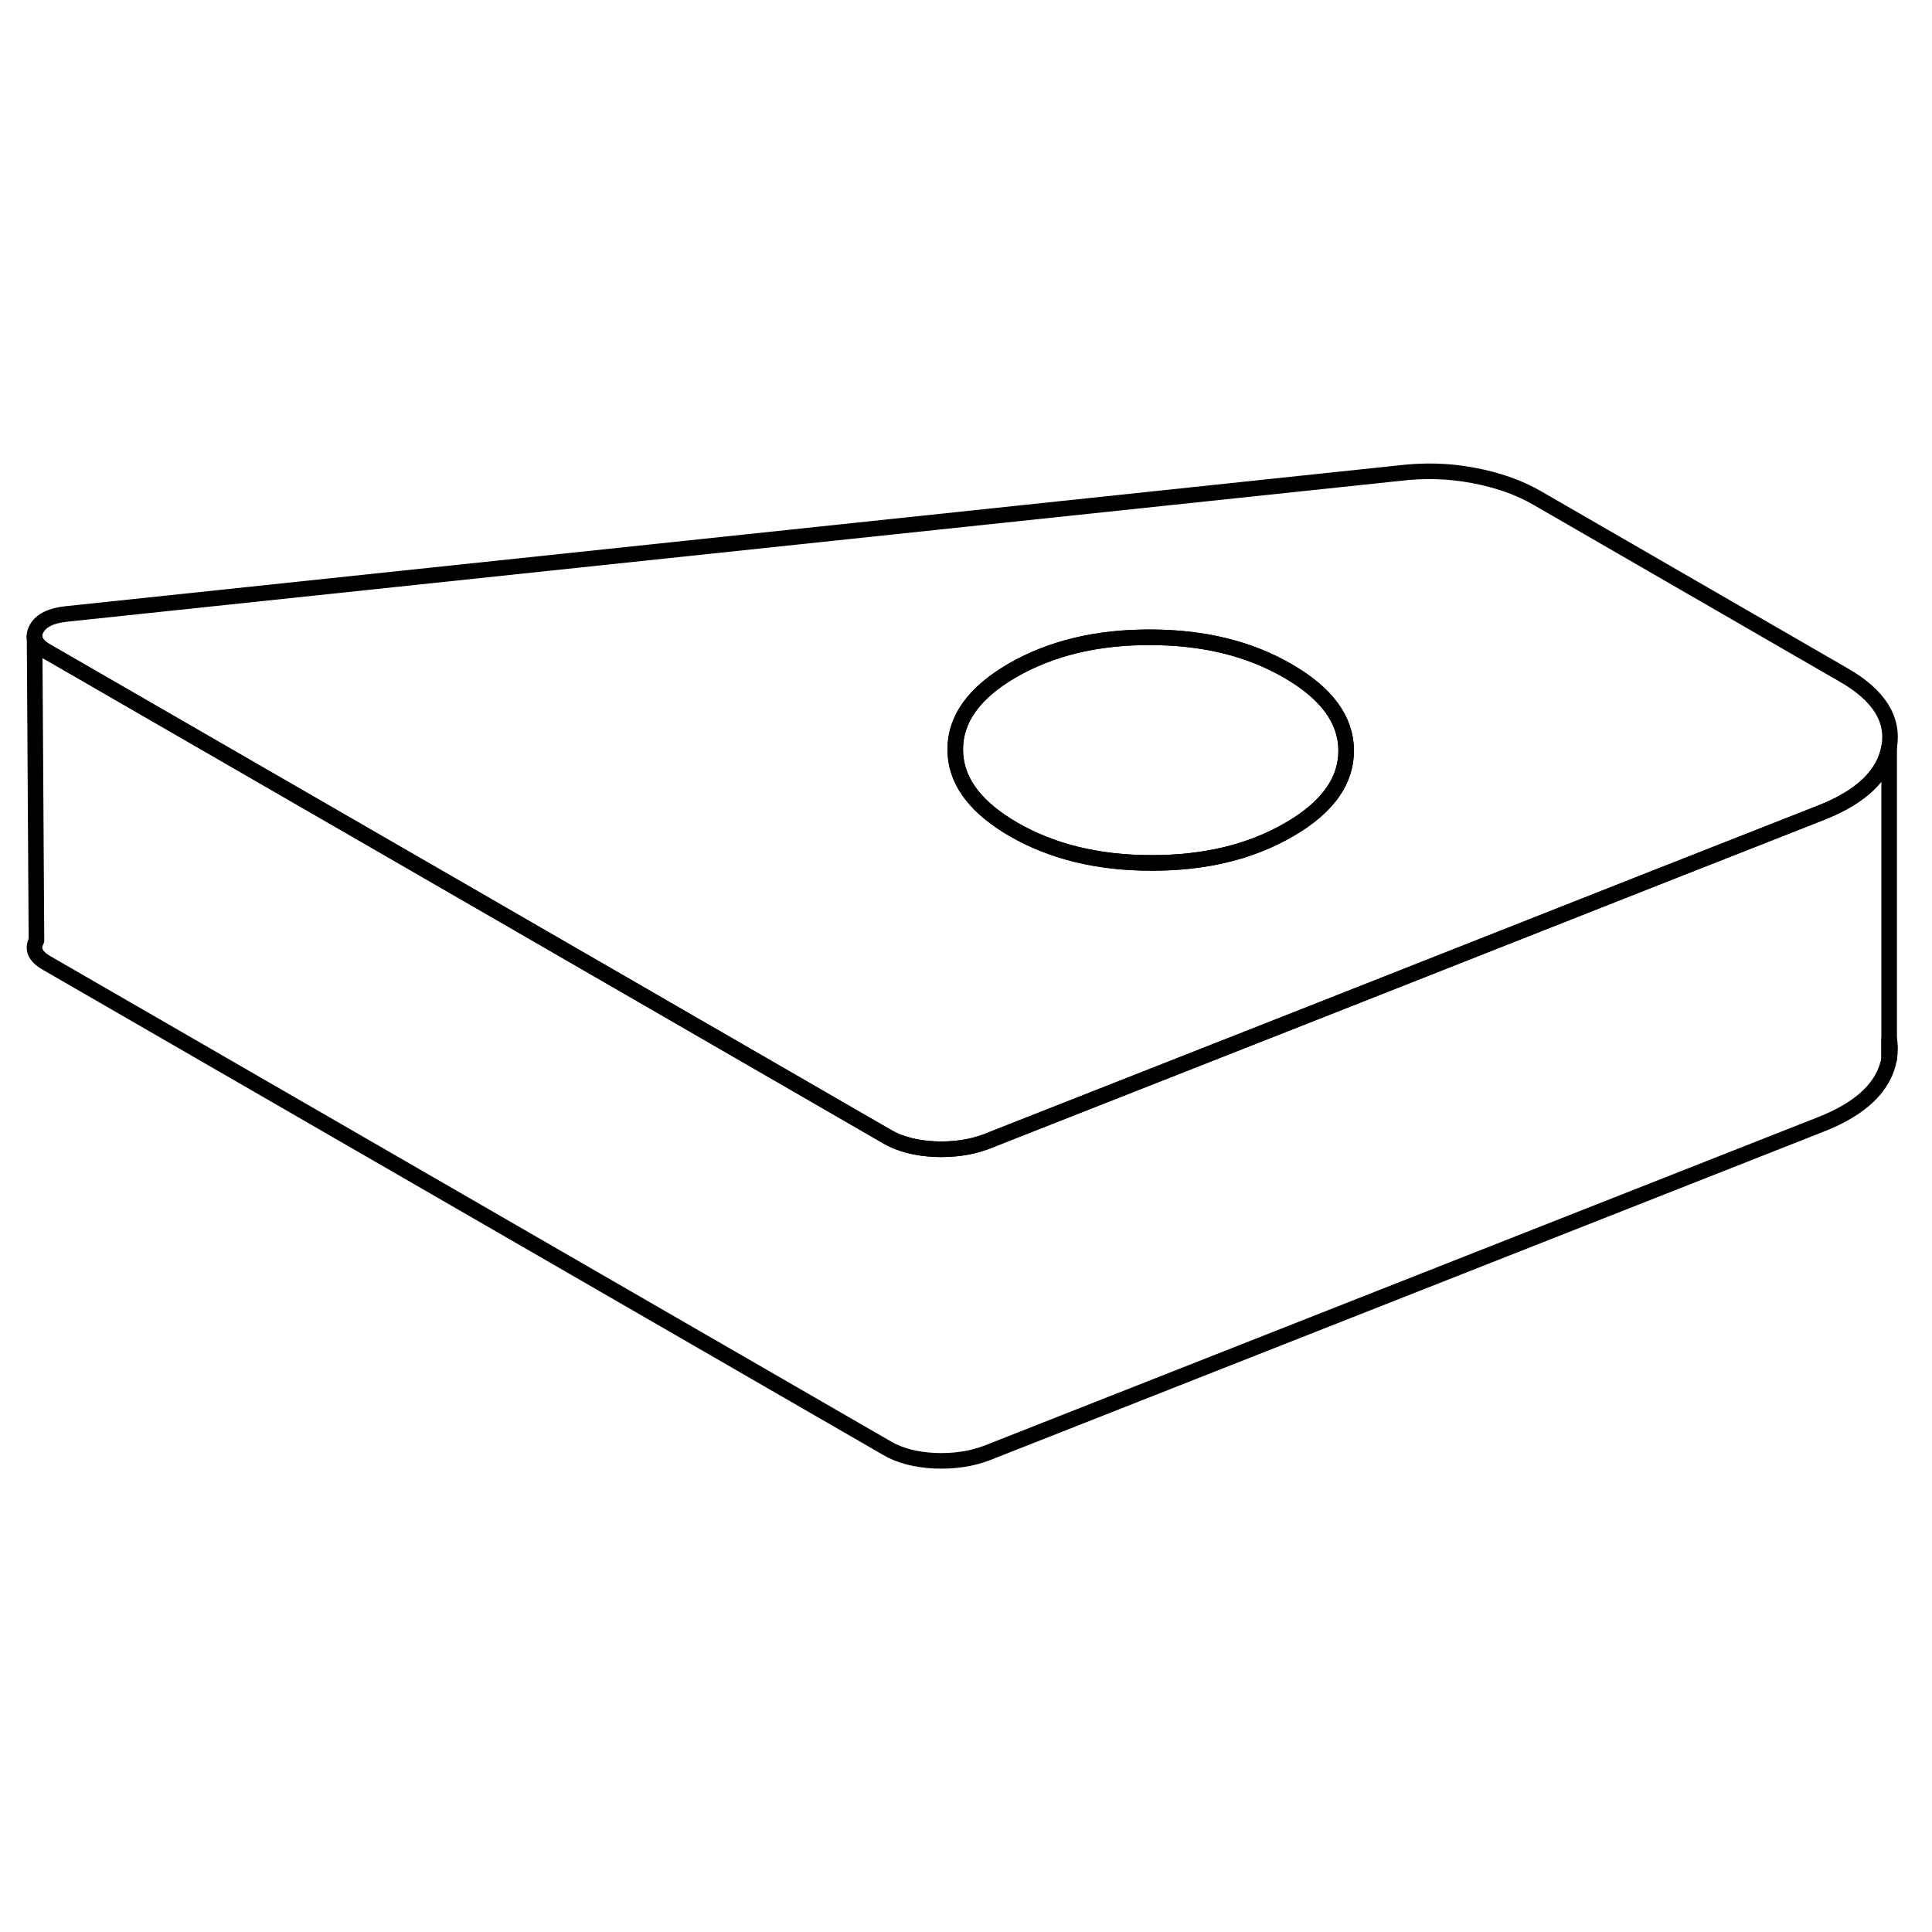 <svg width="48" height="48" viewBox="0 0 124 69" fill="none" xmlns="http://www.w3.org/2000/svg" stroke-width="1px"
     stroke-linecap="round" stroke-linejoin="round">
    <path d="M121.25 39.203V40.453C121.32 40.023 121.33 39.603 121.25 39.203Z" stroke="currentColor" stroke-linejoin="round"/>
    <path d="M118.35 15.833L98.68 4.473C97.49 3.783 96.12 3.303 94.56 3.013C93 2.713 91.389 2.673 89.749 2.873L4.28 11.903C3.28 12.003 2.63 12.323 2.34 12.863C2.23 13.063 2.19 13.263 2.22 13.443C2.28 13.753 2.53 14.043 2.97 14.293L28.96 29.293L56.94 45.453C57.76 45.933 58.779 46.193 59.989 46.253C61.2 46.303 62.3 46.143 63.3 45.773L64.409 45.333L84.909 37.263L106.25 28.843L116.9 24.653C119.48 23.633 120.93 22.233 121.25 20.453C121.56 18.663 120.59 17.123 118.35 15.833ZM85.56 23.313C84.95 24.203 84 25.023 82.71 25.763C80.25 27.183 77.309 27.893 73.889 27.883C70.48 27.883 67.53 27.163 65.05 25.733C64.93 25.663 64.81 25.593 64.7 25.523C62.44 24.123 61.32 22.493 61.31 20.623C61.3 18.653 62.52 16.953 64.99 15.523C67.46 14.103 70.4 13.393 73.81 13.403C77.23 13.403 80.18 14.123 82.659 15.563C85.139 16.993 86.389 18.693 86.4 20.663C86.4 21.613 86.13 22.493 85.56 23.313Z" stroke="currentColor" stroke-linejoin="round"/>
    <path d="M86.4 20.663C86.4 21.613 86.13 22.493 85.56 23.313C84.95 24.203 84 25.023 82.71 25.763C80.25 27.183 77.31 27.893 73.89 27.883C70.48 27.883 67.53 27.163 65.05 25.733C64.93 25.663 64.81 25.593 64.7 25.523C62.44 24.123 61.32 22.493 61.31 20.623C61.3 18.653 62.52 16.953 64.99 15.523C67.46 14.103 70.4 13.393 73.81 13.403C77.23 13.403 80.18 14.123 82.66 15.563C85.14 16.993 86.39 18.693 86.4 20.663Z" stroke="currentColor" stroke-linejoin="round"/>
    <path d="M121.25 20.453V40.453C120.93 42.233 119.48 43.633 116.9 44.653L63.3 65.773C62.3 66.143 61.2 66.303 59.99 66.253C58.78 66.193 57.76 65.933 56.94 65.453L2.97 34.293C2.26 33.883 2.05 33.403 2.34 32.863L2.22 13.443C2.28 13.753 2.53 14.043 2.97 14.293L28.96 29.293L56.94 45.453C57.76 45.933 58.78 46.193 59.99 46.253C61.2 46.303 62.3 46.143 63.3 45.773L64.41 45.333L84.91 37.263L106.25 28.843L116.9 24.653C119.48 23.633 120.93 22.233 121.25 20.453Z" stroke="currentColor" stroke-linejoin="round"/>
    <path d="M2.22 13.443V13.323" stroke="currentColor" stroke-linejoin="round"/>
</svg>